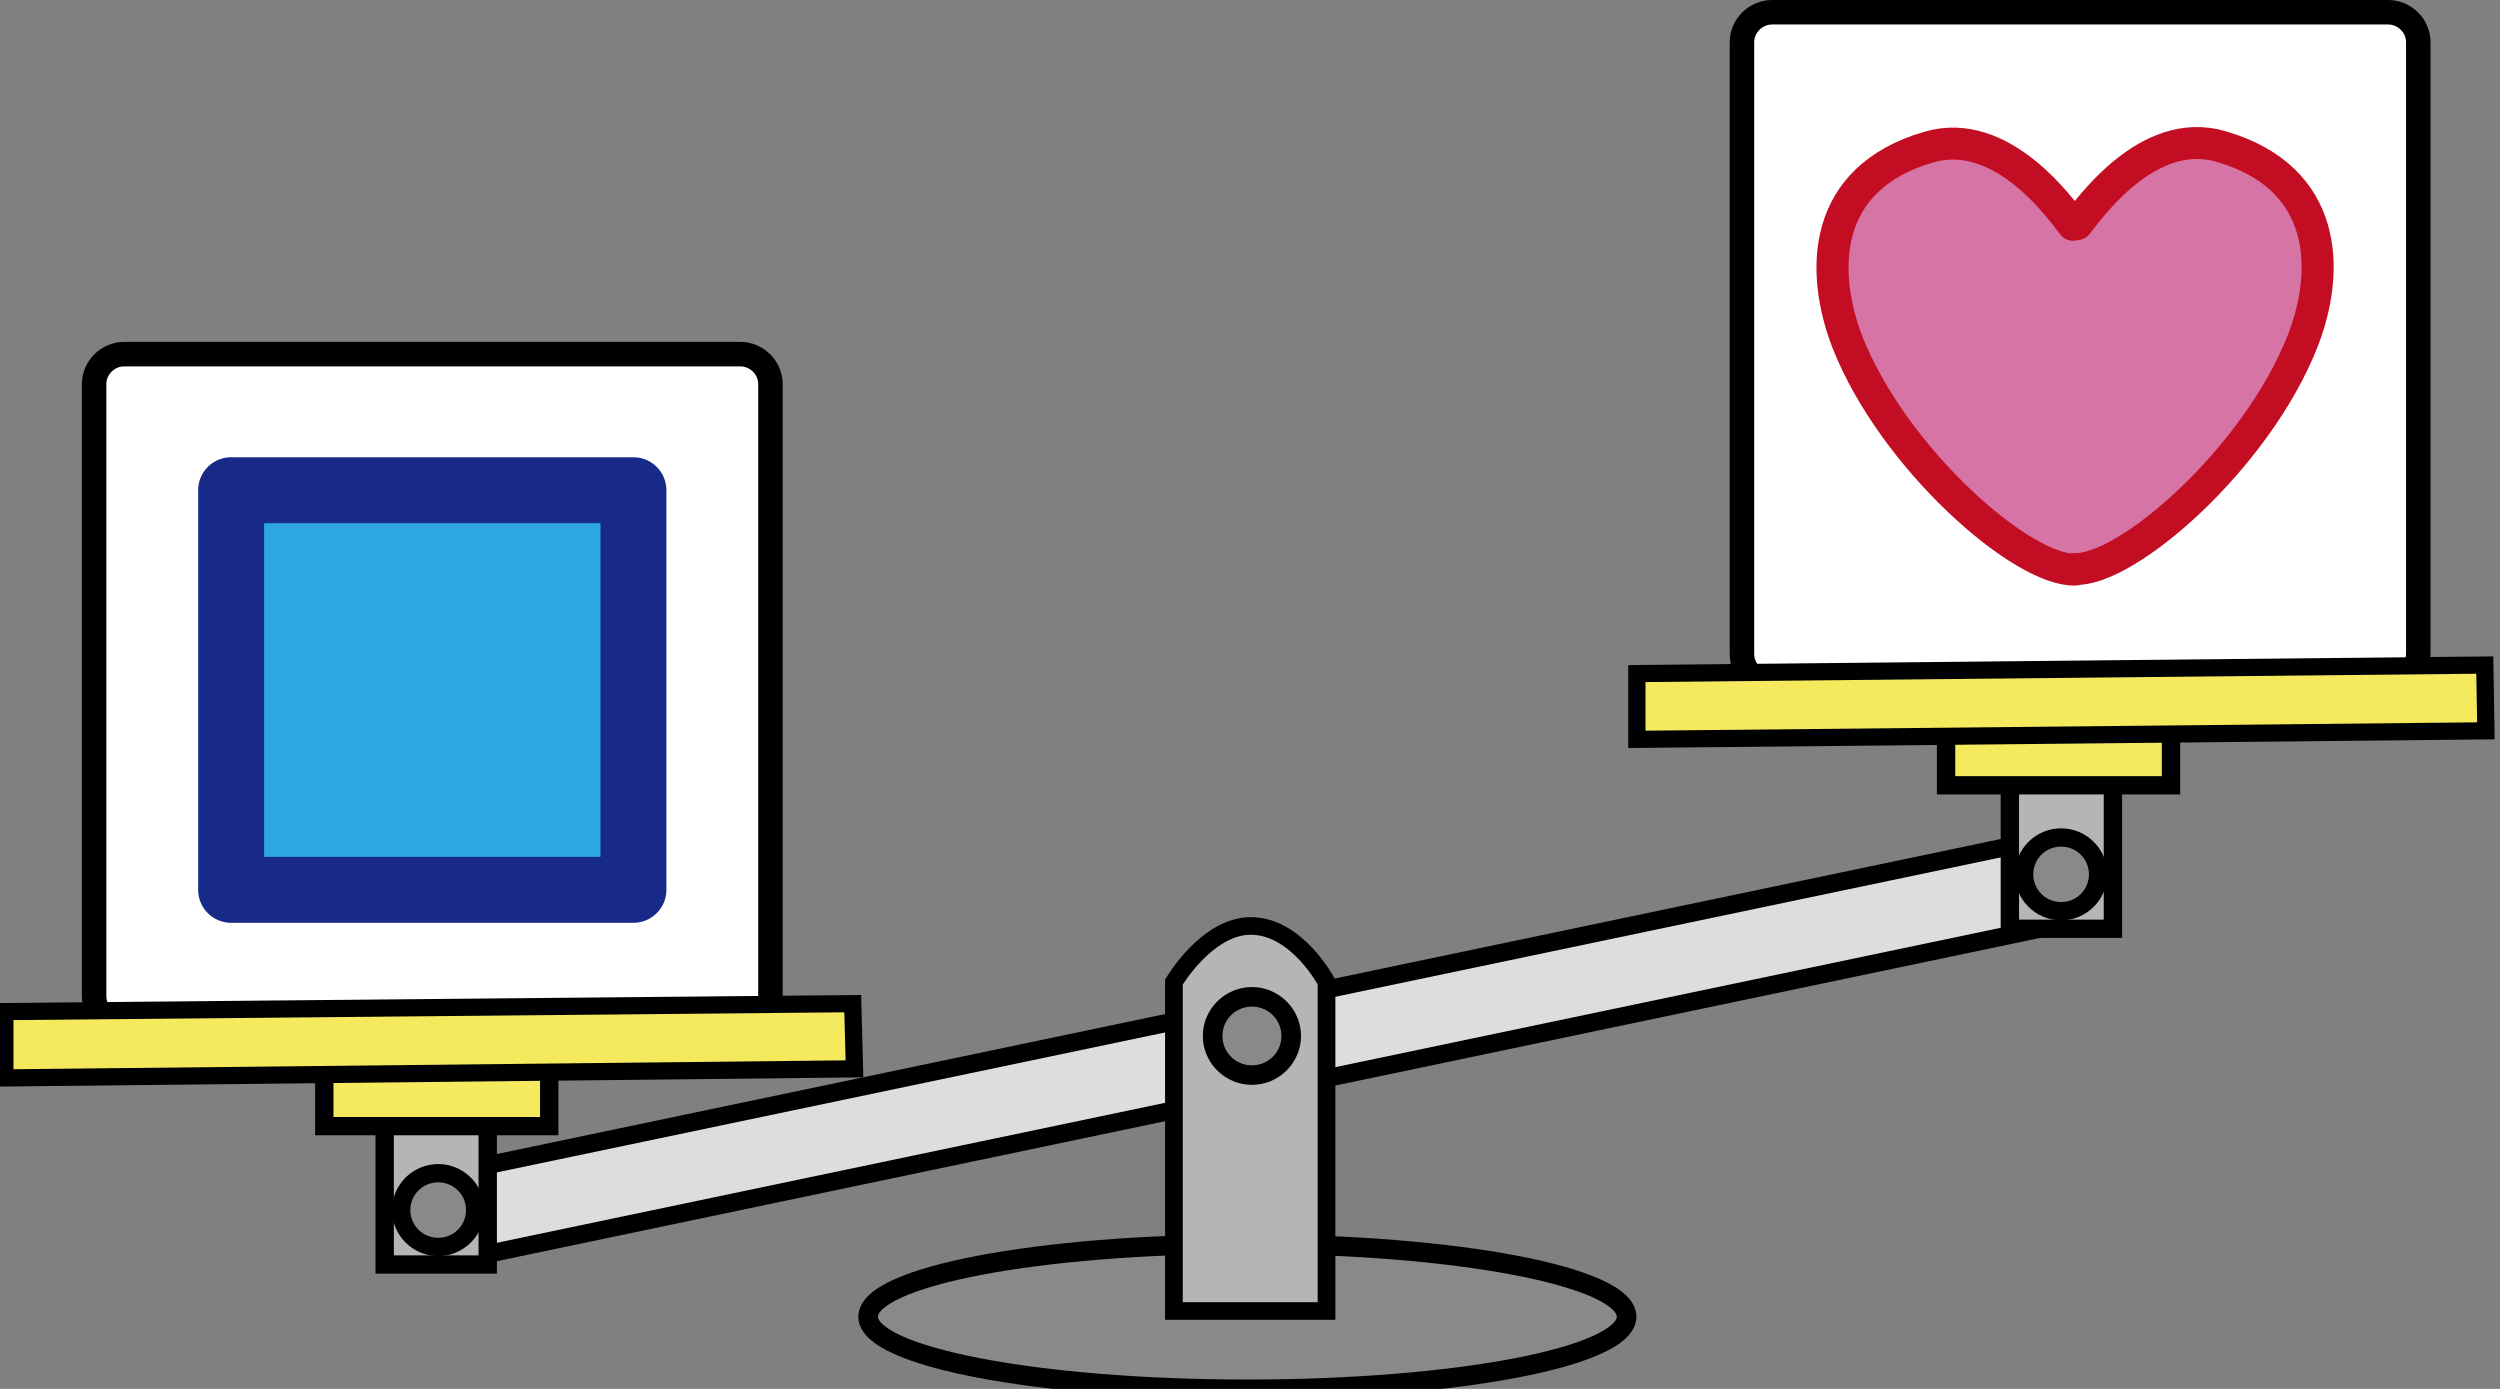 <?xml version="1.0" encoding="UTF-8" standalone="no"?>
<svg
   xmlns:dc="http://purl.org/dc/elements/1.1/"
   xmlns:cc="http://creativecommons.org/ns#"
   xmlns:rdf="http://www.w3.org/1999/02/22-rdf-syntax-ns#"
   xmlns:svg="http://www.w3.org/2000/svg"
   xmlns="http://www.w3.org/2000/svg"
   xmlns:sodipodi="http://sodipodi.sourceforge.net/DTD/sodipodi-0.dtd"
   xmlns:inkscape="http://www.inkscape.org/namespaces/inkscape"
   width="108mm"
   height="60mm"
   viewBox="0 0 108 60"
   version="1.1"
   id="svg272"
   inkscape:version="1.0 (4035a4fb49, 2020-05-01)"
   sodipodi:docname="2020-JP-04-taskbody3-compatible.svg">
  <rect x="0" y="0" width="108" height="60" fill="#808080" stroke="none"/>
  <defs
     id="defs266" />
  <sodipodi:namedview
     id="base"
     pagecolor="#ffffff"
     bordercolor="#666666"
     borderopacity="1.0"
     inkscape:pageopacity="0.0"
     inkscape:pageshadow="2"
     inkscape:zoom="2.5015276"
     inkscape:cx="219.26602"
     inkscape:cy="122.54822"
     inkscape:document-units="mm"
     inkscape:current-layer="layer1"
     inkscape:document-rotation="0"
     showgrid="false"
     fit-margin-top="0"
     fit-margin-left="0"
     fit-margin-right="0"
     fit-margin-bottom="0"
     inkscape:window-width="1440"
     inkscape:window-height="855"
     inkscape:window-x="0"
     inkscape:window-y="23"
     inkscape:window-maximized="1" />
  <g
     inkscape:label="Layer 1"
     inkscape:groupmode="layer"
     id="layer1"
     transform="translate(-109.806,-149.004)">
    <path
       id="path76"
       d="m 141.785,193.326 h -26.609 c -0.714,0 -1.305,-0.587 -1.305,-1.296 v -26.432 c 0,-0.709 0.591,-1.296 1.305,-1.296 h 26.609 c 0.714,0 1.305,0.587 1.305,1.296 v 26.432 c 0,0.709 -0.591,1.296 -1.305,1.296 z"
       stroke-miterlimit="10"
       stroke-linejoin="round"
       stroke-linecap="round"
       stroke-width="1.058"
       stroke="#000000"
       fill="#ffffff" />
    <g
       style="opacity:1"
       id="g889">
      <path
         id="path891"
         d="m 119.791,170.183 h 17.378 v 17.263 h -17.378 z"
         style="color:#000000;font-style:normal;font-variant:normal;font-weight:normal;font-stretch:normal;font-size:medium;line-height:normal;font-family:sans-serif;font-variant-ligatures:normal;font-variant-position:normal;font-variant-caps:normal;font-variant-numeric:normal;font-variant-alternates:normal;font-variant-east-asian:normal;font-feature-settings:normal;font-variation-settings:normal;text-indent:0;text-align:start;text-decoration:none;text-decoration-line:none;text-decoration-style:solid;text-decoration-color:#000000;letter-spacing:normal;word-spacing:normal;text-transform:none;writing-mode:lr-tb;direction:ltr;text-orientation:mixed;dominant-baseline:auto;baseline-shift:baseline;text-anchor:start;white-space:normal;shape-padding:0;shape-margin:0;inline-size:0;clip-rule:nonzero;display:inline;overflow:visible;visibility:visible;isolation:auto;mix-blend-mode:normal;color-interpolation:sRGB;color-interpolation-filters:linearRGB;solid-color:#000000;solid-opacity:1;vector-effect:none;fill:#2ea7e0;fill-opacity:1;fill-rule:nonzero;stroke:none;stroke-width:2.848;stroke-linecap:round;stroke-linejoin:round;stroke-miterlimit:10;stroke-dasharray:none;stroke-dashoffset:0;stroke-opacity:1.0;color-rendering:auto;image-rendering:auto;shape-rendering:auto;text-rendering:auto;enable-background:accumulate;stop-color:#000000;stop-opacity:1;" />
      <path
         id="path893"
         d="M 119.791 168.758 A 1.424 1.424 0 0 0 118.367 170.184 L 118.367 187.445 A 1.424 1.424 0 0 0 119.791 188.869 L 137.17 188.869 A 1.424 1.424 0 0 0 138.594 187.445 L 138.594 170.184 A 1.424 1.424 0 0 0 137.17 168.758 L 119.791 168.758 z M 121.215 171.607 L 135.746 171.607 L 135.746 186.021 L 121.215 186.021 L 121.215 171.607 z "
         style="color:#000000;font-style:normal;font-variant:normal;font-weight:normal;font-stretch:normal;font-size:medium;line-height:normal;font-family:sans-serif;font-variant-ligatures:normal;font-variant-position:normal;font-variant-caps:normal;font-variant-numeric:normal;font-variant-alternates:normal;font-variant-east-asian:normal;font-feature-settings:normal;font-variation-settings:normal;text-indent:0;text-align:start;text-decoration:none;text-decoration-line:none;text-decoration-style:solid;text-decoration-color:#000000;letter-spacing:normal;word-spacing:normal;text-transform:none;writing-mode:lr-tb;direction:ltr;text-orientation:mixed;dominant-baseline:auto;baseline-shift:baseline;text-anchor:start;white-space:normal;shape-padding:0;shape-margin:0;inline-size:0;clip-rule:nonzero;display:inline;overflow:visible;visibility:visible;isolation:auto;mix-blend-mode:normal;color-interpolation:sRGB;color-interpolation-filters:linearRGB;solid-color:#000000;solid-opacity:1;vector-effect:none;fill:#172a88;fill-opacity:1;fill-rule:nonzero;stroke:none;stroke-width:2.848;stroke-linecap:round;stroke-linejoin:round;stroke-miterlimit:10;stroke-dasharray:none;stroke-dashoffset:0;stroke-opacity:1.0;color-rendering:auto;image-rendering:auto;shape-rendering:auto;text-rendering:auto;enable-background:accumulate;stop-color:#000000;stop-opacity:1;" />
    </g>
    <path
       id="path80"
       d="m 212.972,178.557 h -26.609 c -0.714,0 -1.305,-0.587 -1.305,-1.296 v -26.432 c 0,-0.709 0.591,-1.296 1.305,-1.296 h 26.609 c 0.714,0 1.305,0.587 1.305,1.296 v 26.432 c -0.025,0.709 -0.591,1.296 -1.305,1.296 z"
       stroke-miterlimit="10"
       stroke-linejoin="round"
       stroke-linecap="round"
       stroke-width="1.058"
       stroke="#000000"
       fill="#ffffff" />
    <g
       style="stroke-width:1.078"
       id="g82"
       transform="matrix(0.246,0,0,0.245,-155.055,-11.659)">
      <path
         id="path84"
         d="m 1440.9,756.1 c 9.2,0.5 32,-19.5 40.1,-40.1 4.9,-12.5 4.6,-28.9 -14.3,-34.4 -12.9,-3.8 -23.2,11.1 -25.3,13.7 l -0.7,0.1 c -2,-2.6 -12.4,-17.5 -25.3,-13.7 -18.9,5.5 -19.1,21.9 -14.3,34.4 8.1,20.6 30.8,40.5 40.1,40.1 z"
         stroke-miterlimit="10"
         stroke-linejoin="round"
         stroke-linecap="round"
         stroke-width="5.63"
         stroke="#c30d23"
         fill="#d574a5" />
    </g>
    <g
       style="stroke-width:1.078"
       id="g112"
       transform="matrix(0.246,0,0,0.245,-155.222,-11.038)">
      <g
         style="opacity:1"
         id="g852">
        <path
           id="path854"
           d="m 1363,885.4 c 0,7.069 -29.818,12.8 -66.6,12.8 -36.782,0 -66.6,-5.731 -66.6,-12.8 0,-7.069 29.818,-12.8 66.6,-12.8 36.782,0 66.6,5.731 66.6,12.8"
           style="color:#000000;font-style:normal;font-variant:normal;font-weight:normal;font-stretch:normal;font-size:medium;line-height:normal;font-family:sans-serif;font-variant-ligatures:normal;font-variant-position:normal;font-variant-caps:normal;font-variant-numeric:normal;font-variant-alternates:normal;font-variant-east-asian:normal;font-feature-settings:normal;font-variation-settings:normal;text-indent:0;text-align:start;text-decoration:none;text-decoration-line:none;text-decoration-style:solid;text-decoration-color:#000000;letter-spacing:normal;word-spacing:normal;text-transform:none;writing-mode:lr-tb;direction:ltr;text-orientation:mixed;dominant-baseline:auto;baseline-shift:baseline;text-anchor:start;white-space:normal;shape-padding:0;shape-margin:0;inline-size:0;clip-rule:nonzero;display:inline;overflow:visible;visibility:visible;isolation:auto;mix-blend-mode:normal;color-interpolation:sRGB;color-interpolation-filters:linearRGB;solid-color:#000000;solid-opacity:1;vector-effect:none;fill:#898989;fill-opacity:1;fill-rule:nonzero;stroke:none;stroke-width:3.443;stroke-linecap:butt;stroke-linejoin:miter;stroke-miterlimit:10;stroke-dasharray:none;stroke-dashoffset:0;stroke-opacity:1.0;color-rendering:auto;image-rendering:auto;shape-rendering:auto;text-rendering:auto;enable-background:accumulate;stop-color:#000000;stop-opacity:1;" />
        <path
           id="path856"
           d="M 1296.4 870.879 C 1277.92 870.879 1261.194 872.311 1248.982 874.658 C 1242.877 875.832 1237.908 877.221 1234.322 878.85 C 1232.53 879.664 1231.075 880.531 1229.975 881.564 C 1228.874 882.598 1228.078 883.912 1228.078 885.4 C 1228.078 886.889 1228.874 888.201 1229.975 889.234 C 1231.075 890.268 1232.53 891.135 1234.322 891.949 C 1237.908 893.578 1242.877 894.969 1248.982 896.143 C 1261.194 898.49 1277.92 899.922 1296.4 899.922 C 1314.881 899.922 1331.607 898.49 1343.818 896.143 C 1349.924 894.969 1354.893 893.578 1358.478 891.949 C 1360.271 891.135 1361.726 890.268 1362.826 889.234 C 1363.926 888.201 1364.723 886.889 1364.723 885.4 C 1364.723 883.912 1363.926 882.598 1362.826 881.564 C 1361.726 880.531 1360.271 879.664 1358.478 878.85 C 1354.893 877.221 1349.924 875.832 1343.818 874.658 C 1331.607 872.311 1314.881 870.879 1296.4 870.879 z M 1296.4 874.322 C 1314.702 874.322 1331.275 875.753 1343.168 878.039 C 1349.114 879.182 1353.9 880.551 1357.055 881.984 C 1358.632 882.701 1359.795 883.443 1360.469 884.076 C 1361.143 884.709 1361.277 885.122 1361.277 885.4 C 1361.277 885.679 1361.143 886.091 1360.469 886.725 C 1359.795 887.358 1358.632 888.098 1357.055 888.814 C 1353.9 890.248 1349.114 891.617 1343.168 892.76 C 1331.275 895.045 1314.702 896.479 1296.4 896.479 C 1278.099 896.479 1261.524 895.045 1249.631 892.76 C 1243.684 891.617 1238.901 890.248 1235.746 888.814 C 1234.169 888.098 1233.006 887.358 1232.332 886.725 C 1231.658 886.091 1231.522 885.679 1231.522 885.4 C 1231.522 885.122 1231.658 884.709 1232.332 884.076 C 1233.006 883.443 1234.169 882.701 1235.746 881.984 C 1238.901 880.551 1243.684 879.182 1249.631 878.039 C 1261.524 875.753 1278.099 874.322 1296.4 874.322 z "
           style="color:#000000;font-style:normal;font-variant:normal;font-weight:normal;font-stretch:normal;font-size:medium;line-height:normal;font-family:sans-serif;font-variant-ligatures:normal;font-variant-position:normal;font-variant-caps:normal;font-variant-numeric:normal;font-variant-alternates:normal;font-variant-east-asian:normal;font-feature-settings:normal;font-variation-settings:normal;text-indent:0;text-align:start;text-decoration:none;text-decoration-line:none;text-decoration-style:solid;text-decoration-color:#000000;letter-spacing:normal;word-spacing:normal;text-transform:none;writing-mode:lr-tb;direction:ltr;text-orientation:mixed;dominant-baseline:auto;baseline-shift:baseline;text-anchor:start;white-space:normal;shape-padding:0;shape-margin:0;inline-size:0;clip-rule:nonzero;display:inline;overflow:visible;visibility:visible;isolation:auto;mix-blend-mode:normal;color-interpolation:sRGB;color-interpolation-filters:linearRGB;solid-color:#000000;solid-opacity:1;vector-effect:none;fill:#000000;fill-opacity:1;fill-rule:nonzero;stroke:none;stroke-width:3.443;stroke-linecap:butt;stroke-linejoin:miter;stroke-miterlimit:10;stroke-dasharray:none;stroke-dashoffset:0;stroke-opacity:1.0;color-rendering:auto;image-rendering:auto;shape-rendering:auto;text-rendering:auto;enable-background:accumulate;stop-color:#000000;stop-opacity:1;" />
      </g>
      <polygon
         id="polygon116"
         points="1446.5,814.7 1443.4,799.7 1152.9,860.8 1156,875.8 "
         stroke-miterlimit="10"
         stroke-width="3.172"
         stroke="#000000"
         fill="#dcdddd" />
      <path
         id="path118"
         d="m 1283.5,884.4 h 26.8 v -58 c 0,0 -5.2,-9.9 -13.3,-9.9 -7.7,0 -13.5,9.9 -13.5,9.9 z"
         stroke-miterlimit="10"
         stroke-width="3.105"
         stroke="#000000"
         fill="#b5b5b6" />
      <g
         style="opacity:1"
         id="g895">
        <path
           id="path897"
           d="m 1430.3,790.9 h 18.1 v 26.1 h -18.1 z"
           style="color:#000000;font-style:normal;font-variant:normal;font-weight:normal;font-stretch:normal;font-size:medium;line-height:normal;font-family:sans-serif;font-variant-ligatures:normal;font-variant-position:normal;font-variant-caps:normal;font-variant-numeric:normal;font-variant-alternates:normal;font-variant-east-asian:normal;font-feature-settings:normal;font-variation-settings:normal;text-indent:0;text-align:start;text-decoration:none;text-decoration-line:none;text-decoration-style:solid;text-decoration-color:#000000;letter-spacing:normal;word-spacing:normal;text-transform:none;writing-mode:lr-tb;direction:ltr;text-orientation:mixed;dominant-baseline:auto;baseline-shift:baseline;text-anchor:start;white-space:normal;shape-padding:0;shape-margin:0;inline-size:0;clip-rule:nonzero;display:inline;overflow:visible;visibility:visible;isolation:auto;mix-blend-mode:normal;color-interpolation:sRGB;color-interpolation-filters:linearRGB;solid-color:#000000;solid-opacity:1;vector-effect:none;fill:#b5b5b6;fill-opacity:1;fill-rule:nonzero;stroke:none;stroke-width:3.222;stroke-linecap:butt;stroke-linejoin:miter;stroke-miterlimit:10;stroke-dasharray:none;stroke-dashoffset:0;stroke-opacity:1.0;color-rendering:auto;image-rendering:auto;shape-rendering:auto;text-rendering:auto;enable-background:accumulate;stop-color:#000000;stop-opacity:1;" />
        <path
           id="path899"
           d="M 1428.689 789.289 L 1428.689 790.9 L 1428.689 818.611 L 1450.012 818.611 L 1450.012 789.289 L 1428.689 789.289 z M 1431.91 792.512 L 1446.789 792.512 L 1446.789 815.389 L 1431.91 815.389 L 1431.91 792.512 z "
           style="color:#000000;font-style:normal;font-variant:normal;font-weight:normal;font-stretch:normal;font-size:medium;line-height:normal;font-family:sans-serif;font-variant-ligatures:normal;font-variant-position:normal;font-variant-caps:normal;font-variant-numeric:normal;font-variant-alternates:normal;font-variant-east-asian:normal;font-feature-settings:normal;font-variation-settings:normal;text-indent:0;text-align:start;text-decoration:none;text-decoration-line:none;text-decoration-style:solid;text-decoration-color:#000000;letter-spacing:normal;word-spacing:normal;text-transform:none;writing-mode:lr-tb;direction:ltr;text-orientation:mixed;dominant-baseline:auto;baseline-shift:baseline;text-anchor:start;white-space:normal;shape-padding:0;shape-margin:0;inline-size:0;clip-rule:nonzero;display:inline;overflow:visible;visibility:visible;isolation:auto;mix-blend-mode:normal;color-interpolation:sRGB;color-interpolation-filters:linearRGB;solid-color:#000000;solid-opacity:1;vector-effect:none;fill:#000000;fill-opacity:1;fill-rule:nonzero;stroke:none;stroke-width:3.222;stroke-linecap:butt;stroke-linejoin:miter;stroke-miterlimit:10;stroke-dasharray:none;stroke-dashoffset:0;stroke-opacity:1.0;color-rendering:auto;image-rendering:auto;shape-rendering:auto;text-rendering:auto;enable-background:accumulate;stop-color:#000000;stop-opacity:1;" />
      </g>
      <g
         style="opacity:1"
         id="g901">
        <path
           id="path903"
           d="m 1144.9,849.6 h 18.1 v 26.6 h -18.1 z"
           style="color:#000000;font-style:normal;font-variant:normal;font-weight:normal;font-stretch:normal;font-size:medium;line-height:normal;font-family:sans-serif;font-variant-ligatures:normal;font-variant-position:normal;font-variant-caps:normal;font-variant-numeric:normal;font-variant-alternates:normal;font-variant-east-asian:normal;font-feature-settings:normal;font-variation-settings:normal;text-indent:0;text-align:start;text-decoration:none;text-decoration-line:none;text-decoration-style:solid;text-decoration-color:#000000;letter-spacing:normal;word-spacing:normal;text-transform:none;writing-mode:lr-tb;direction:ltr;text-orientation:mixed;dominant-baseline:auto;baseline-shift:baseline;text-anchor:start;white-space:normal;shape-padding:0;shape-margin:0;inline-size:0;clip-rule:nonzero;display:inline;overflow:visible;visibility:visible;isolation:auto;mix-blend-mode:normal;color-interpolation:sRGB;color-interpolation-filters:linearRGB;solid-color:#000000;solid-opacity:1;vector-effect:none;fill:#b5b5b6;fill-opacity:1;fill-rule:nonzero;stroke:none;stroke-width:3.222;stroke-linecap:butt;stroke-linejoin:miter;stroke-miterlimit:10;stroke-dasharray:none;stroke-dashoffset:0;stroke-opacity:1.0;color-rendering:auto;image-rendering:auto;shape-rendering:auto;text-rendering:auto;enable-background:accumulate;stop-color:#000000;stop-opacity:1;" />
        <path
           id="path905"
           d="M 1143.289 847.988 L 1143.289 849.6 L 1143.289 877.811 L 1164.611 877.811 L 1164.611 847.988 L 1143.289 847.988 z M 1146.512 851.211 L 1161.389 851.211 L 1161.389 874.59 L 1146.512 874.59 L 1146.512 851.211 z "
           style="color:#000000;font-style:normal;font-variant:normal;font-weight:normal;font-stretch:normal;font-size:medium;line-height:normal;font-family:sans-serif;font-variant-ligatures:normal;font-variant-position:normal;font-variant-caps:normal;font-variant-numeric:normal;font-variant-alternates:normal;font-variant-east-asian:normal;font-feature-settings:normal;font-variation-settings:normal;text-indent:0;text-align:start;text-decoration:none;text-decoration-line:none;text-decoration-style:solid;text-decoration-color:#000000;letter-spacing:normal;word-spacing:normal;text-transform:none;writing-mode:lr-tb;direction:ltr;text-orientation:mixed;dominant-baseline:auto;baseline-shift:baseline;text-anchor:start;white-space:normal;shape-padding:0;shape-margin:0;inline-size:0;clip-rule:nonzero;display:inline;overflow:visible;visibility:visible;isolation:auto;mix-blend-mode:normal;color-interpolation:sRGB;color-interpolation-filters:linearRGB;solid-color:#000000;solid-opacity:1;vector-effect:none;fill:#000000;fill-opacity:1;fill-rule:nonzero;stroke:none;stroke-width:3.222;stroke-linecap:butt;stroke-linejoin:miter;stroke-miterlimit:10;stroke-dasharray:none;stroke-dashoffset:0;stroke-opacity:1.0;color-rendering:auto;image-rendering:auto;shape-rendering:auto;text-rendering:auto;enable-background:accumulate;stop-color:#000000;stop-opacity:1;" />
      </g>
      <g
         style="opacity:1"
         id="g858">
        <path
           id="path860"
           d="m 1445.8,807.4 c 0,3.59 -2.91,6.5 -6.5,6.5 -3.59,0 -6.5,-2.91 -6.5,-6.5 0,-3.59 2.91,-6.5 6.5,-6.5 3.59,0 6.5,2.91 6.5,6.5"
           style="color:#000000;font-style:normal;font-variant:normal;font-weight:normal;font-stretch:normal;font-size:medium;line-height:normal;font-family:sans-serif;font-variant-ligatures:normal;font-variant-position:normal;font-variant-caps:normal;font-variant-numeric:normal;font-variant-alternates:normal;font-variant-east-asian:normal;font-feature-settings:normal;font-variation-settings:normal;text-indent:0;text-align:start;text-decoration:none;text-decoration-line:none;text-decoration-style:solid;text-decoration-color:#000000;letter-spacing:normal;word-spacing:normal;text-transform:none;writing-mode:lr-tb;direction:ltr;text-orientation:mixed;dominant-baseline:auto;baseline-shift:baseline;text-anchor:start;white-space:normal;shape-padding:0;shape-margin:0;inline-size:0;clip-rule:nonzero;display:inline;overflow:visible;visibility:visible;isolation:auto;mix-blend-mode:normal;color-interpolation:sRGB;color-interpolation-filters:linearRGB;solid-color:#000000;solid-opacity:1;vector-effect:none;fill:#898989;fill-opacity:1;fill-rule:nonzero;stroke:none;stroke-width:3.222;stroke-linecap:butt;stroke-linejoin:miter;stroke-miterlimit:10;stroke-dasharray:none;stroke-dashoffset:0;stroke-opacity:1.0;color-rendering:auto;image-rendering:auto;shape-rendering:auto;text-rendering:auto;enable-background:accumulate;stop-color:#000000;stop-opacity:1;" />
        <path
           id="path862"
           d="M 1439.301 799.289 C 1434.84 799.289 1431.189 802.94 1431.189 807.4 C 1431.189 811.861 1434.84 815.512 1439.301 815.512 C 1443.761 815.512 1447.41 811.861 1447.41 807.4 C 1447.41 802.94 1443.761 799.289 1439.301 799.289 z M 1439.301 802.512 C 1442.02 802.512 1444.189 804.681 1444.189 807.4 C 1444.189 810.12 1442.02 812.289 1439.301 812.289 C 1436.582 812.289 1434.41 810.12 1434.41 807.4 C 1434.41 804.681 1436.582 802.512 1439.301 802.512 z "
           style="color:#000000;font-style:normal;font-variant:normal;font-weight:normal;font-stretch:normal;font-size:medium;line-height:normal;font-family:sans-serif;font-variant-ligatures:normal;font-variant-position:normal;font-variant-caps:normal;font-variant-numeric:normal;font-variant-alternates:normal;font-variant-east-asian:normal;font-feature-settings:normal;font-variation-settings:normal;text-indent:0;text-align:start;text-decoration:none;text-decoration-line:none;text-decoration-style:solid;text-decoration-color:#000000;letter-spacing:normal;word-spacing:normal;text-transform:none;writing-mode:lr-tb;direction:ltr;text-orientation:mixed;dominant-baseline:auto;baseline-shift:baseline;text-anchor:start;white-space:normal;shape-padding:0;shape-margin:0;inline-size:0;clip-rule:nonzero;display:inline;overflow:visible;visibility:visible;isolation:auto;mix-blend-mode:normal;color-interpolation:sRGB;color-interpolation-filters:linearRGB;solid-color:#000000;solid-opacity:1;vector-effect:none;fill:#000000;fill-opacity:1;fill-rule:nonzero;stroke:none;stroke-width:3.222;stroke-linecap:butt;stroke-linejoin:miter;stroke-miterlimit:10;stroke-dasharray:none;stroke-dashoffset:0;stroke-opacity:1.0;color-rendering:auto;image-rendering:auto;shape-rendering:auto;text-rendering:auto;enable-background:accumulate;stop-color:#000000;stop-opacity:1;" />
      </g>
      <g
         style="opacity:1"
         id="g864">
        <path
           id="path866"
           d="m 1160.8,866.6 c 0,3.59 -2.91,6.5 -6.5,6.5 -3.59,0 -6.5,-2.91 -6.5,-6.5 0,-3.59 2.91,-6.5 6.5,-6.5 3.59,0 6.5,2.91 6.5,6.5"
           style="color:#000000;font-style:normal;font-variant:normal;font-weight:normal;font-stretch:normal;font-size:medium;line-height:normal;font-family:sans-serif;font-variant-ligatures:normal;font-variant-position:normal;font-variant-caps:normal;font-variant-numeric:normal;font-variant-alternates:normal;font-variant-east-asian:normal;font-feature-settings:normal;font-variation-settings:normal;text-indent:0;text-align:start;text-decoration:none;text-decoration-line:none;text-decoration-style:solid;text-decoration-color:#000000;letter-spacing:normal;word-spacing:normal;text-transform:none;writing-mode:lr-tb;direction:ltr;text-orientation:mixed;dominant-baseline:auto;baseline-shift:baseline;text-anchor:start;white-space:normal;shape-padding:0;shape-margin:0;inline-size:0;clip-rule:nonzero;display:inline;overflow:visible;visibility:visible;isolation:auto;mix-blend-mode:normal;color-interpolation:sRGB;color-interpolation-filters:linearRGB;solid-color:#000000;solid-opacity:1;vector-effect:none;fill:#898989;fill-opacity:1;fill-rule:nonzero;stroke:none;stroke-width:3.222;stroke-linecap:butt;stroke-linejoin:miter;stroke-miterlimit:10;stroke-dasharray:none;stroke-dashoffset:0;stroke-opacity:1.0;color-rendering:auto;image-rendering:auto;shape-rendering:auto;text-rendering:auto;enable-background:accumulate;stop-color:#000000;stop-opacity:1;" />
        <path
           id="path868"
           d="M 1154.301 858.488 C 1149.84 858.488 1146.189 862.139 1146.189 866.6 C 1146.189 871.06 1149.84 874.711 1154.301 874.711 C 1158.761 874.711 1162.41 871.06 1162.41 866.6 C 1162.41 862.139 1158.761 858.488 1154.301 858.488 z M 1154.301 861.711 C 1157.02 861.711 1159.189 863.88 1159.189 866.6 C 1159.189 869.319 1157.02 871.488 1154.301 871.488 C 1151.582 871.488 1149.41 869.319 1149.41 866.6 C 1149.41 863.88 1151.582 861.711 1154.301 861.711 z "
           style="color:#000000;font-style:normal;font-variant:normal;font-weight:normal;font-stretch:normal;font-size:medium;line-height:normal;font-family:sans-serif;font-variant-ligatures:normal;font-variant-position:normal;font-variant-caps:normal;font-variant-numeric:normal;font-variant-alternates:normal;font-variant-east-asian:normal;font-feature-settings:normal;font-variation-settings:normal;text-indent:0;text-align:start;text-decoration:none;text-decoration-line:none;text-decoration-style:solid;text-decoration-color:#000000;letter-spacing:normal;word-spacing:normal;text-transform:none;writing-mode:lr-tb;direction:ltr;text-orientation:mixed;dominant-baseline:auto;baseline-shift:baseline;text-anchor:start;white-space:normal;shape-padding:0;shape-margin:0;inline-size:0;clip-rule:nonzero;display:inline;overflow:visible;visibility:visible;isolation:auto;mix-blend-mode:normal;color-interpolation:sRGB;color-interpolation-filters:linearRGB;solid-color:#000000;solid-opacity:1;vector-effect:none;fill:#000000;fill-opacity:1;fill-rule:nonzero;stroke:none;stroke-width:3.222;stroke-linecap:butt;stroke-linejoin:miter;stroke-miterlimit:10;stroke-dasharray:none;stroke-dashoffset:0;stroke-opacity:1.0;color-rendering:auto;image-rendering:auto;shape-rendering:auto;text-rendering:auto;enable-background:accumulate;stop-color:#000000;stop-opacity:1;" />
      </g>
      <g
         style="opacity:1"
         id="g907">
        <path
           id="path909"
           d="m 1419.1,776.2 h 39.5 v 15.5 h -39.5 z"
           style="color:#000000;font-style:normal;font-variant:normal;font-weight:normal;font-stretch:normal;font-size:medium;line-height:normal;font-family:sans-serif;font-variant-ligatures:normal;font-variant-position:normal;font-variant-caps:normal;font-variant-numeric:normal;font-variant-alternates:normal;font-variant-east-asian:normal;font-feature-settings:normal;font-variation-settings:normal;text-indent:0;text-align:start;text-decoration:none;text-decoration-line:none;text-decoration-style:solid;text-decoration-color:#000000;letter-spacing:normal;word-spacing:normal;text-transform:none;writing-mode:lr-tb;direction:ltr;text-orientation:mixed;dominant-baseline:auto;baseline-shift:baseline;text-anchor:start;white-space:normal;shape-padding:0;shape-margin:0;inline-size:0;clip-rule:nonzero;display:inline;overflow:visible;visibility:visible;isolation:auto;mix-blend-mode:normal;color-interpolation:sRGB;color-interpolation-filters:linearRGB;solid-color:#000000;solid-opacity:1;vector-effect:none;fill:#f5ea5e;fill-opacity:1;fill-rule:nonzero;stroke:none;stroke-width:3.222;stroke-linecap:butt;stroke-linejoin:miter;stroke-miterlimit:10;stroke-dasharray:none;stroke-dashoffset:0;stroke-opacity:1.0;color-rendering:auto;image-rendering:auto;shape-rendering:auto;text-rendering:auto;enable-background:accumulate;stop-color:#000000;stop-opacity:1;" />
        <path
           id="path911"
           d="M 1417.488 774.59 L 1417.488 776.199 L 1417.488 793.311 L 1460.211 793.311 L 1460.211 774.59 L 1417.488 774.59 z M 1420.711 777.811 L 1456.988 777.811 L 1456.988 790.09 L 1420.711 790.09 L 1420.711 777.811 z "
           style="color:#000000;font-style:normal;font-variant:normal;font-weight:normal;font-stretch:normal;font-size:medium;line-height:normal;font-family:sans-serif;font-variant-ligatures:normal;font-variant-position:normal;font-variant-caps:normal;font-variant-numeric:normal;font-variant-alternates:normal;font-variant-east-asian:normal;font-feature-settings:normal;font-variation-settings:normal;text-indent:0;text-align:start;text-decoration:none;text-decoration-line:none;text-decoration-style:solid;text-decoration-color:#000000;letter-spacing:normal;word-spacing:normal;text-transform:none;writing-mode:lr-tb;direction:ltr;text-orientation:mixed;dominant-baseline:auto;baseline-shift:baseline;text-anchor:start;white-space:normal;shape-padding:0;shape-margin:0;inline-size:0;clip-rule:nonzero;display:inline;overflow:visible;visibility:visible;isolation:auto;mix-blend-mode:normal;color-interpolation:sRGB;color-interpolation-filters:linearRGB;solid-color:#000000;solid-opacity:1;vector-effect:none;fill:#000000;fill-opacity:1;fill-rule:nonzero;stroke:none;stroke-width:3.222;stroke-linecap:butt;stroke-linejoin:miter;stroke-miterlimit:10;stroke-dasharray:none;stroke-dashoffset:0;stroke-opacity:1.0;color-rendering:auto;image-rendering:auto;shape-rendering:auto;text-rendering:auto;enable-background:accumulate;stop-color:#000000;stop-opacity:1;" />
      </g>
      <g
         style="opacity:1"
         id="g913">
        <path
           id="path915"
           d="m 1134.3,836.3 h 39.5 v 15.5 h -39.5 z"
           style="color:#000000;font-style:normal;font-variant:normal;font-weight:normal;font-stretch:normal;font-size:medium;line-height:normal;font-family:sans-serif;font-variant-ligatures:normal;font-variant-position:normal;font-variant-caps:normal;font-variant-numeric:normal;font-variant-alternates:normal;font-variant-east-asian:normal;font-feature-settings:normal;font-variation-settings:normal;text-indent:0;text-align:start;text-decoration:none;text-decoration-line:none;text-decoration-style:solid;text-decoration-color:#000000;letter-spacing:normal;word-spacing:normal;text-transform:none;writing-mode:lr-tb;direction:ltr;text-orientation:mixed;dominant-baseline:auto;baseline-shift:baseline;text-anchor:start;white-space:normal;shape-padding:0;shape-margin:0;inline-size:0;clip-rule:nonzero;display:inline;overflow:visible;visibility:visible;isolation:auto;mix-blend-mode:normal;color-interpolation:sRGB;color-interpolation-filters:linearRGB;solid-color:#000000;solid-opacity:1;vector-effect:none;fill:#f5ea5e;fill-opacity:1;fill-rule:nonzero;stroke:none;stroke-width:3.222;stroke-linecap:butt;stroke-linejoin:miter;stroke-miterlimit:10;stroke-dasharray:none;stroke-dashoffset:0;stroke-opacity:1.0;color-rendering:auto;image-rendering:auto;shape-rendering:auto;text-rendering:auto;enable-background:accumulate;stop-color:#000000;stop-opacity:1;" />
        <path
           id="path917"
           d="M 1132.689 834.689 L 1132.689 836.301 L 1132.689 853.41 L 1175.41 853.41 L 1175.41 834.689 L 1132.689 834.689 z M 1135.91 837.91 L 1172.189 837.91 L 1172.189 850.189 L 1135.91 850.189 L 1135.91 837.91 z "
           style="color:#000000;font-style:normal;font-variant:normal;font-weight:normal;font-stretch:normal;font-size:medium;line-height:normal;font-family:sans-serif;font-variant-ligatures:normal;font-variant-position:normal;font-variant-caps:normal;font-variant-numeric:normal;font-variant-alternates:normal;font-variant-east-asian:normal;font-feature-settings:normal;font-variation-settings:normal;text-indent:0;text-align:start;text-decoration:none;text-decoration-line:none;text-decoration-style:solid;text-decoration-color:#000000;letter-spacing:normal;word-spacing:normal;text-transform:none;writing-mode:lr-tb;direction:ltr;text-orientation:mixed;dominant-baseline:auto;baseline-shift:baseline;text-anchor:start;white-space:normal;shape-padding:0;shape-margin:0;inline-size:0;clip-rule:nonzero;display:inline;overflow:visible;visibility:visible;isolation:auto;mix-blend-mode:normal;color-interpolation:sRGB;color-interpolation-filters:linearRGB;solid-color:#000000;solid-opacity:1;vector-effect:none;fill:#000000;fill-opacity:1;fill-rule:nonzero;stroke:none;stroke-width:3.222;stroke-linecap:butt;stroke-linejoin:miter;stroke-miterlimit:10;stroke-dasharray:none;stroke-dashoffset:0;stroke-opacity:1.0;color-rendering:auto;image-rendering:auto;shape-rendering:auto;text-rendering:auto;enable-background:accumulate;stop-color:#000000;stop-opacity:1;" />
      </g>
      <g
         style="opacity:1"
         id="g878">
        <path
           id="path880"
           d="m 1227.4,841.7 -149.2,1.6 v -11.7 l 148.9,-1.4 z"
           style="color:#000000;font-style:normal;font-variant:normal;font-weight:normal;font-stretch:normal;font-size:medium;line-height:normal;font-family:sans-serif;font-variant-ligatures:normal;font-variant-position:normal;font-variant-caps:normal;font-variant-numeric:normal;font-variant-alternates:normal;font-variant-east-asian:normal;font-feature-settings:normal;font-variation-settings:normal;text-indent:0;text-align:start;text-decoration:none;text-decoration-line:none;text-decoration-style:solid;text-decoration-color:#000000;letter-spacing:normal;word-spacing:normal;text-transform:none;writing-mode:lr-tb;direction:ltr;text-orientation:mixed;dominant-baseline:auto;baseline-shift:baseline;text-anchor:start;white-space:normal;shape-padding:0;shape-margin:0;inline-size:0;clip-rule:nonzero;display:inline;overflow:visible;visibility:visible;isolation:auto;mix-blend-mode:normal;color-interpolation:sRGB;color-interpolation-filters:linearRGB;solid-color:#000000;solid-opacity:1;vector-effect:none;fill:#f5ea5e;fill-opacity:1;fill-rule:nonzero;stroke:none;stroke-width:3.028;stroke-linecap:butt;stroke-linejoin:miter;stroke-miterlimit:10;stroke-dasharray:none;stroke-dashoffset:0;stroke-opacity:1.0;color-rendering:auto;image-rendering:auto;shape-rendering:auto;text-rendering:auto;enable-background:accumulate;stop-color:#000000;stop-opacity:1;" />
        <path
           id="path882"
           d="M 1228.574 828.672 L 1076.686 830.1 L 1076.686 844.83 L 1228.953 843.197 L 1228.914 841.66 L 1228.574 828.672 z M 1225.625 831.729 L 1225.846 840.201 L 1079.715 841.77 L 1079.715 833.1 L 1225.625 831.729 z "
           style="color:#000000;font-style:normal;font-variant:normal;font-weight:normal;font-stretch:normal;font-size:medium;line-height:normal;font-family:sans-serif;font-variant-ligatures:normal;font-variant-position:normal;font-variant-caps:normal;font-variant-numeric:normal;font-variant-alternates:normal;font-variant-east-asian:normal;font-feature-settings:normal;font-variation-settings:normal;text-indent:0;text-align:start;text-decoration:none;text-decoration-line:none;text-decoration-style:solid;text-decoration-color:#000000;letter-spacing:normal;word-spacing:normal;text-transform:none;writing-mode:lr-tb;direction:ltr;text-orientation:mixed;dominant-baseline:auto;baseline-shift:baseline;text-anchor:start;white-space:normal;shape-padding:0;shape-margin:0;inline-size:0;clip-rule:nonzero;display:inline;overflow:visible;visibility:visible;isolation:auto;mix-blend-mode:normal;color-interpolation:sRGB;color-interpolation-filters:linearRGB;solid-color:#000000;solid-opacity:1;vector-effect:none;fill:#000000;fill-opacity:1;fill-rule:nonzero;stroke:none;stroke-width:3.028;stroke-linecap:butt;stroke-linejoin:miter;stroke-miterlimit:10;stroke-dasharray:none;stroke-dashoffset:0;stroke-opacity:1.0;color-rendering:auto;image-rendering:auto;shape-rendering:auto;text-rendering:auto;enable-background:accumulate;stop-color:#000000;stop-opacity:1;" />
      </g>
      <polygon
         id="polygon134"
         points="1513.9,782.1 1364.8,783.6 1364.8,772 1513.7,770.5 "
         stroke-miterlimit="10"
         stroke-width="3.028"
         stroke="#000000"
         fill="#f5ea5e" />
      <g
         style="opacity:1"
         id="g870">
        <path
           id="path872"
           d="m 1304.1,835.9 c 0,3.811 -3.089,6.9 -6.9,6.9 -3.811,0 -6.9,-3.089 -6.9,-6.9 0,-3.811 3.089,-6.9 6.9,-6.9 3.811,0 6.9,3.089 6.9,6.9"
           style="color:#000000;font-style:normal;font-variant:normal;font-weight:normal;font-stretch:normal;font-size:medium;line-height:normal;font-family:sans-serif;font-variant-ligatures:normal;font-variant-position:normal;font-variant-caps:normal;font-variant-numeric:normal;font-variant-alternates:normal;font-variant-east-asian:normal;font-feature-settings:normal;font-variation-settings:normal;text-indent:0;text-align:start;text-decoration:none;text-decoration-line:none;text-decoration-style:solid;text-decoration-color:#000000;letter-spacing:normal;word-spacing:normal;text-transform:none;writing-mode:lr-tb;direction:ltr;text-orientation:mixed;dominant-baseline:auto;baseline-shift:baseline;text-anchor:start;white-space:normal;shape-padding:0;shape-margin:0;inline-size:0;clip-rule:nonzero;display:inline;overflow:visible;visibility:visible;isolation:auto;mix-blend-mode:normal;color-interpolation:sRGB;color-interpolation-filters:linearRGB;solid-color:#000000;solid-opacity:1;vector-effect:none;fill:#898989;fill-opacity:1;fill-rule:nonzero;stroke:none;stroke-width:3.443;stroke-linecap:butt;stroke-linejoin:miter;stroke-miterlimit:10;stroke-dasharray:none;stroke-dashoffset:0;stroke-opacity:1.0;color-rendering:auto;image-rendering:auto;shape-rendering:auto;text-rendering:auto;enable-background:accumulate;stop-color:#000000;stop-opacity:1;" />
        <path
           id="path874"
           d="M 1297.199 827.277 C 1292.458 827.277 1288.578 831.159 1288.578 835.9 C 1288.578 840.642 1292.458 844.521 1297.199 844.521 C 1301.94 844.521 1305.822 840.642 1305.822 835.9 C 1305.822 831.159 1301.94 827.277 1297.199 827.277 z M 1297.199 830.723 C 1300.08 830.723 1302.379 833.02 1302.379 835.9 C 1302.379 838.781 1300.08 841.078 1297.199 841.078 C 1294.319 841.078 1292.022 838.781 1292.022 835.9 C 1292.022 833.02 1294.319 830.723 1297.199 830.723 z "
           style="color:#000000;font-style:normal;font-variant:normal;font-weight:normal;font-stretch:normal;font-size:medium;line-height:normal;font-family:sans-serif;font-variant-ligatures:normal;font-variant-position:normal;font-variant-caps:normal;font-variant-numeric:normal;font-variant-alternates:normal;font-variant-east-asian:normal;font-feature-settings:normal;font-variation-settings:normal;text-indent:0;text-align:start;text-decoration:none;text-decoration-line:none;text-decoration-style:solid;text-decoration-color:#000000;letter-spacing:normal;word-spacing:normal;text-transform:none;writing-mode:lr-tb;direction:ltr;text-orientation:mixed;dominant-baseline:auto;baseline-shift:baseline;text-anchor:start;white-space:normal;shape-padding:0;shape-margin:0;inline-size:0;clip-rule:nonzero;display:inline;overflow:visible;visibility:visible;isolation:auto;mix-blend-mode:normal;color-interpolation:sRGB;color-interpolation-filters:linearRGB;solid-color:#000000;solid-opacity:1;vector-effect:none;fill:#000000;fill-opacity:1;fill-rule:nonzero;stroke:none;stroke-width:3.443;stroke-linecap:butt;stroke-linejoin:miter;stroke-miterlimit:10;stroke-dasharray:none;stroke-dashoffset:0;stroke-opacity:1.0;color-rendering:auto;image-rendering:auto;shape-rendering:auto;text-rendering:auto;enable-background:accumulate;stop-color:#000000;stop-opacity:1;" />
      </g>
    </g>
  </g>
</svg>
